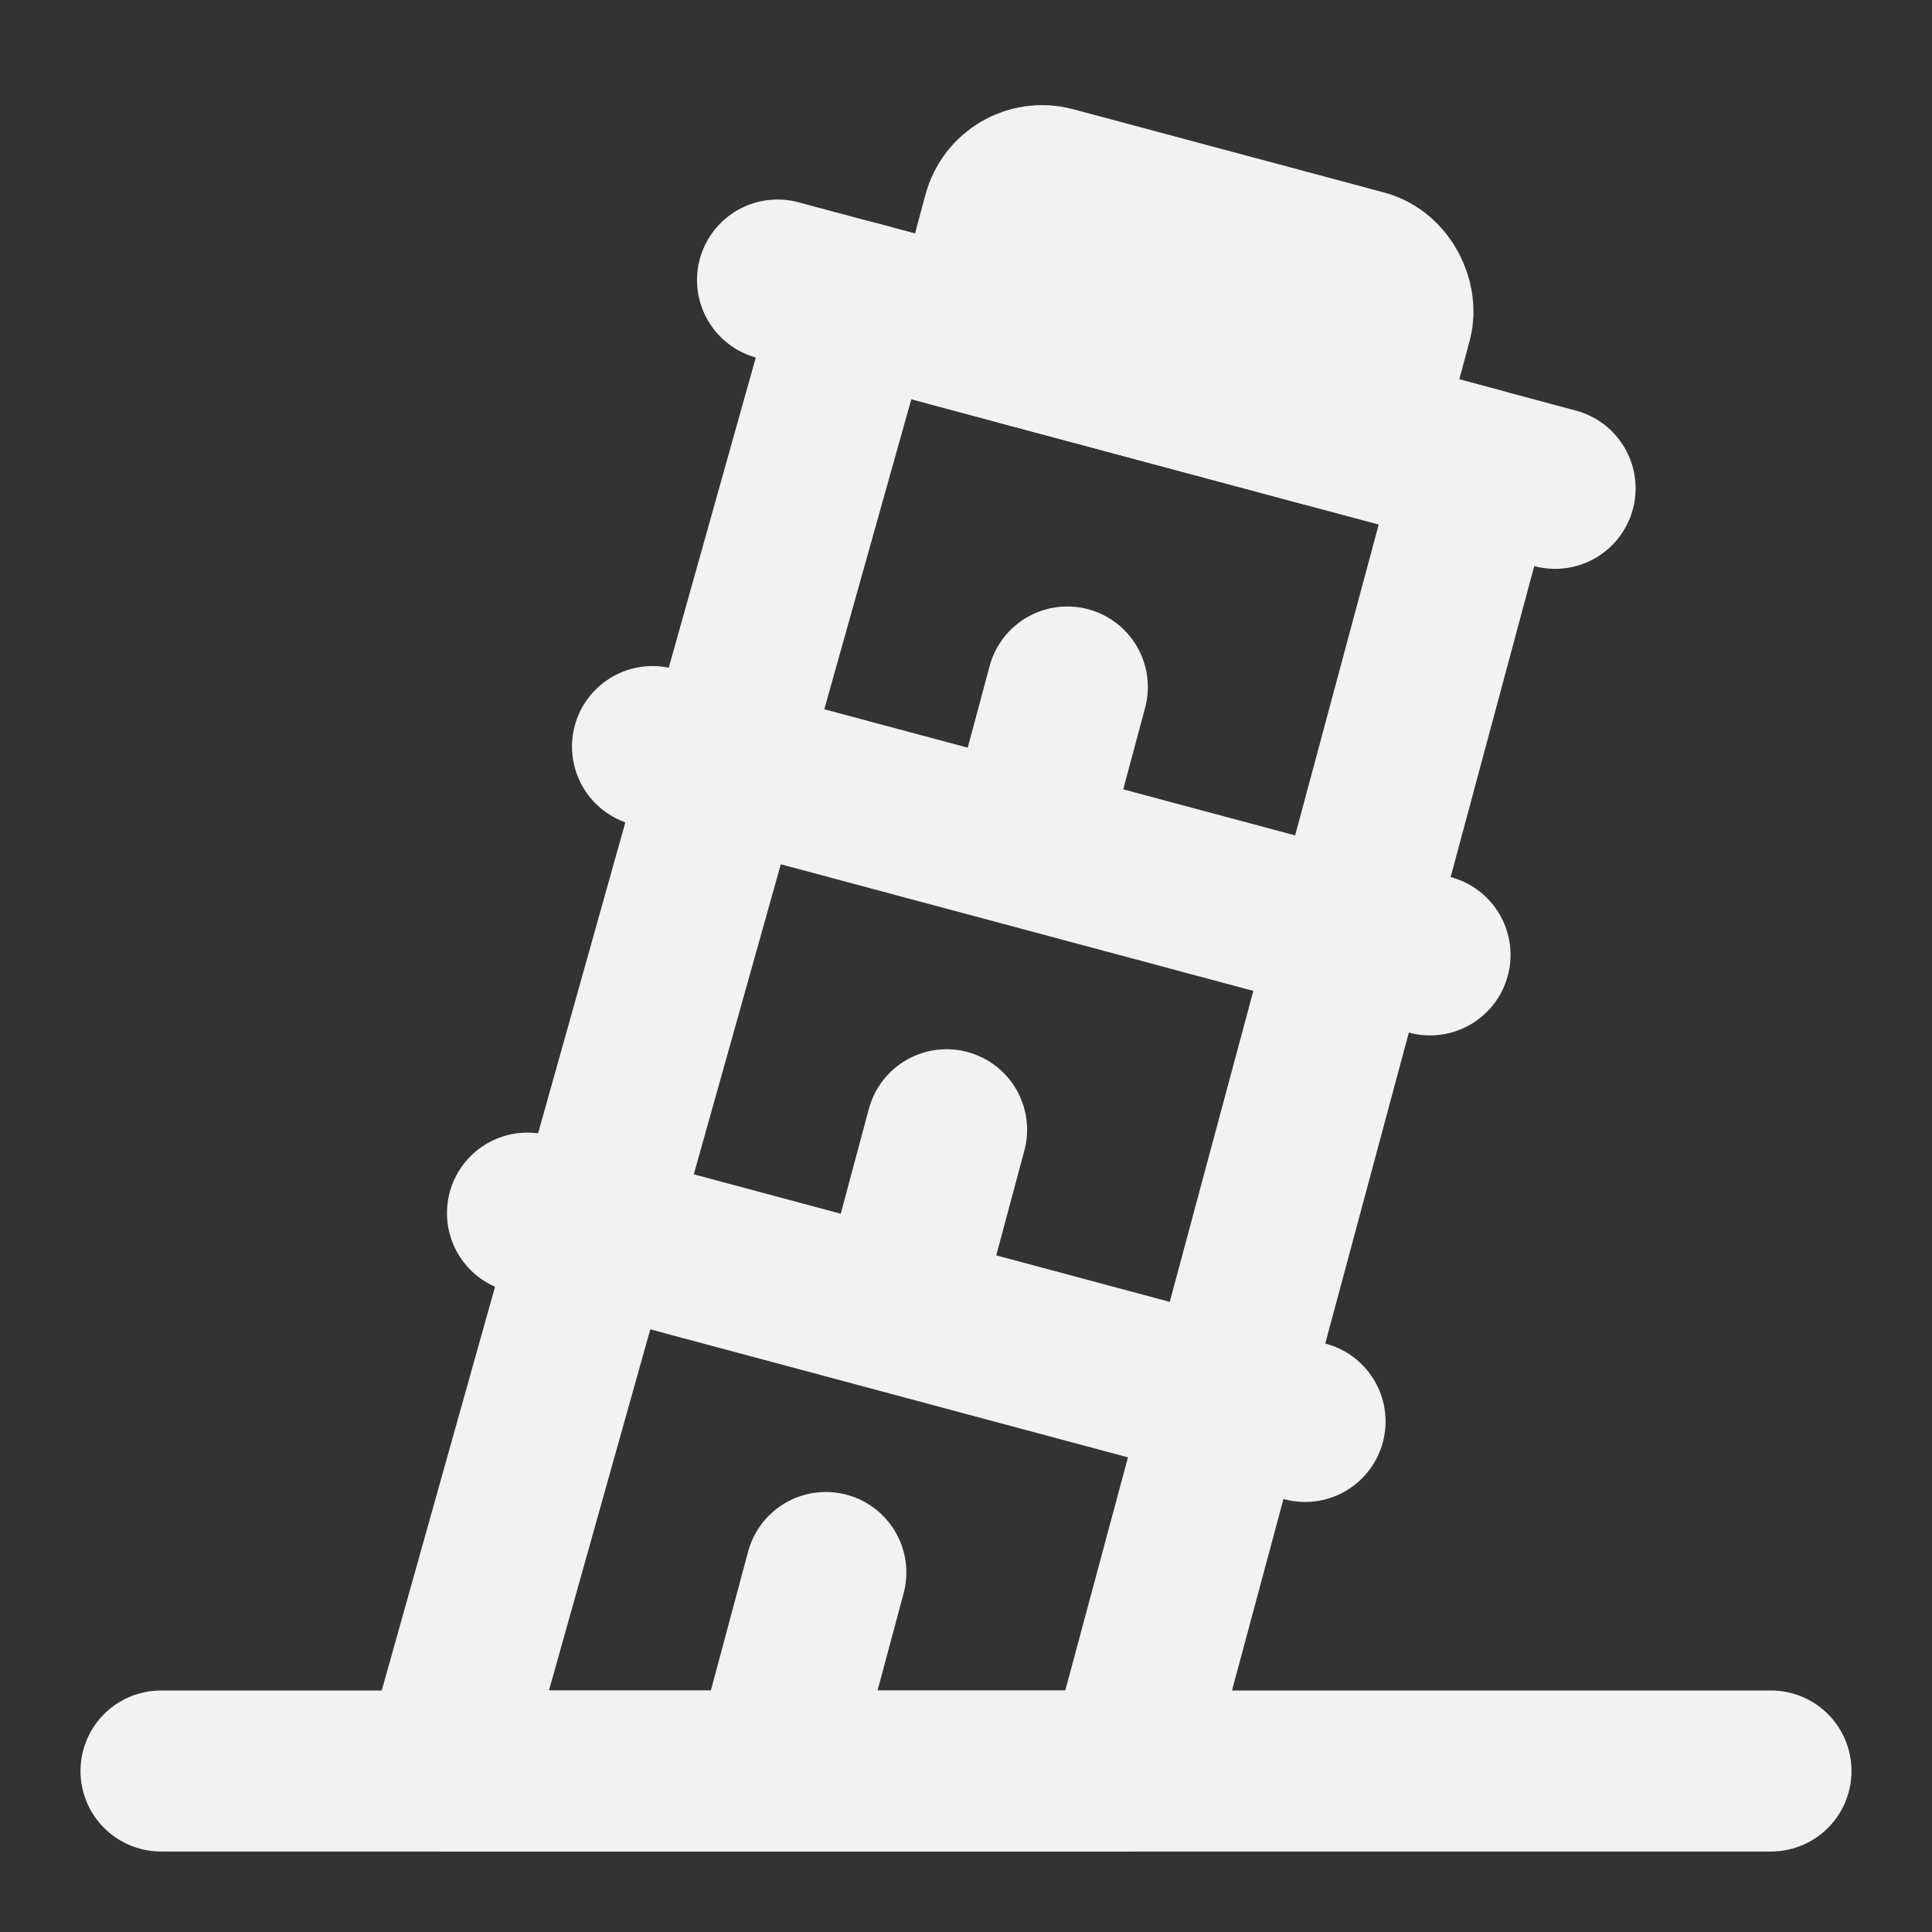 <?xml version="1.0" encoding="UTF-8"?><svg width="24" height="24" viewBox="0 0 48 48" fill="none" xmlns="http://www.w3.org/2000/svg"><rect x="0" y="0" width="48" height="48" fill="#333333" stroke="none"/><g clip-path="url(#icon-204e0f1f3947dd08)"><path d="M4 44H44" stroke="#F2F2F2" stroke-width="4" stroke-linecap="round" stroke-linejoin="round"/><path d="M21.25 7.474L36.705 11.616L28 44L11 44L21.25 7.474Z" stroke="#F2F2F2" stroke-width="4" stroke-linejoin="round"/><path d="M19.317 6.957L38.636 12.133" stroke="#F2F2F2" stroke-width="4" stroke-linecap="round" stroke-linejoin="round"/><path d="M16.211 18.548L35.529 23.724" stroke="#F2F2F2" stroke-width="4" stroke-linecap="round" stroke-linejoin="round"/><path d="M25.482 20.932L26.518 17.068" stroke="#F2F2F2" stroke-width="4" stroke-linecap="round"/><path d="M13.105 30.139L32.424 35.316" stroke="#F2F2F2" stroke-width="4" stroke-linecap="round" stroke-linejoin="round"/><path d="M22.482 31.932L23.518 28.068" stroke="#F2F2F2" stroke-width="4" stroke-linecap="round"/><rect x="25.183" y="4.387" width="10" height="4" rx="1" transform="rotate(15 25.183 4.387)" stroke="#F2F2F2" stroke-width="4" stroke-linecap="round" stroke-linejoin="round"/><path d="M19.482 42.932L20.518 39.068" stroke="#F2F2F2" stroke-width="4" stroke-linecap="round"/></g><defs><clipPath id="icon-204e0f1f3947dd08"><rect width="48" height="48" fill="#F2F2F2"/></clipPath></defs></svg>